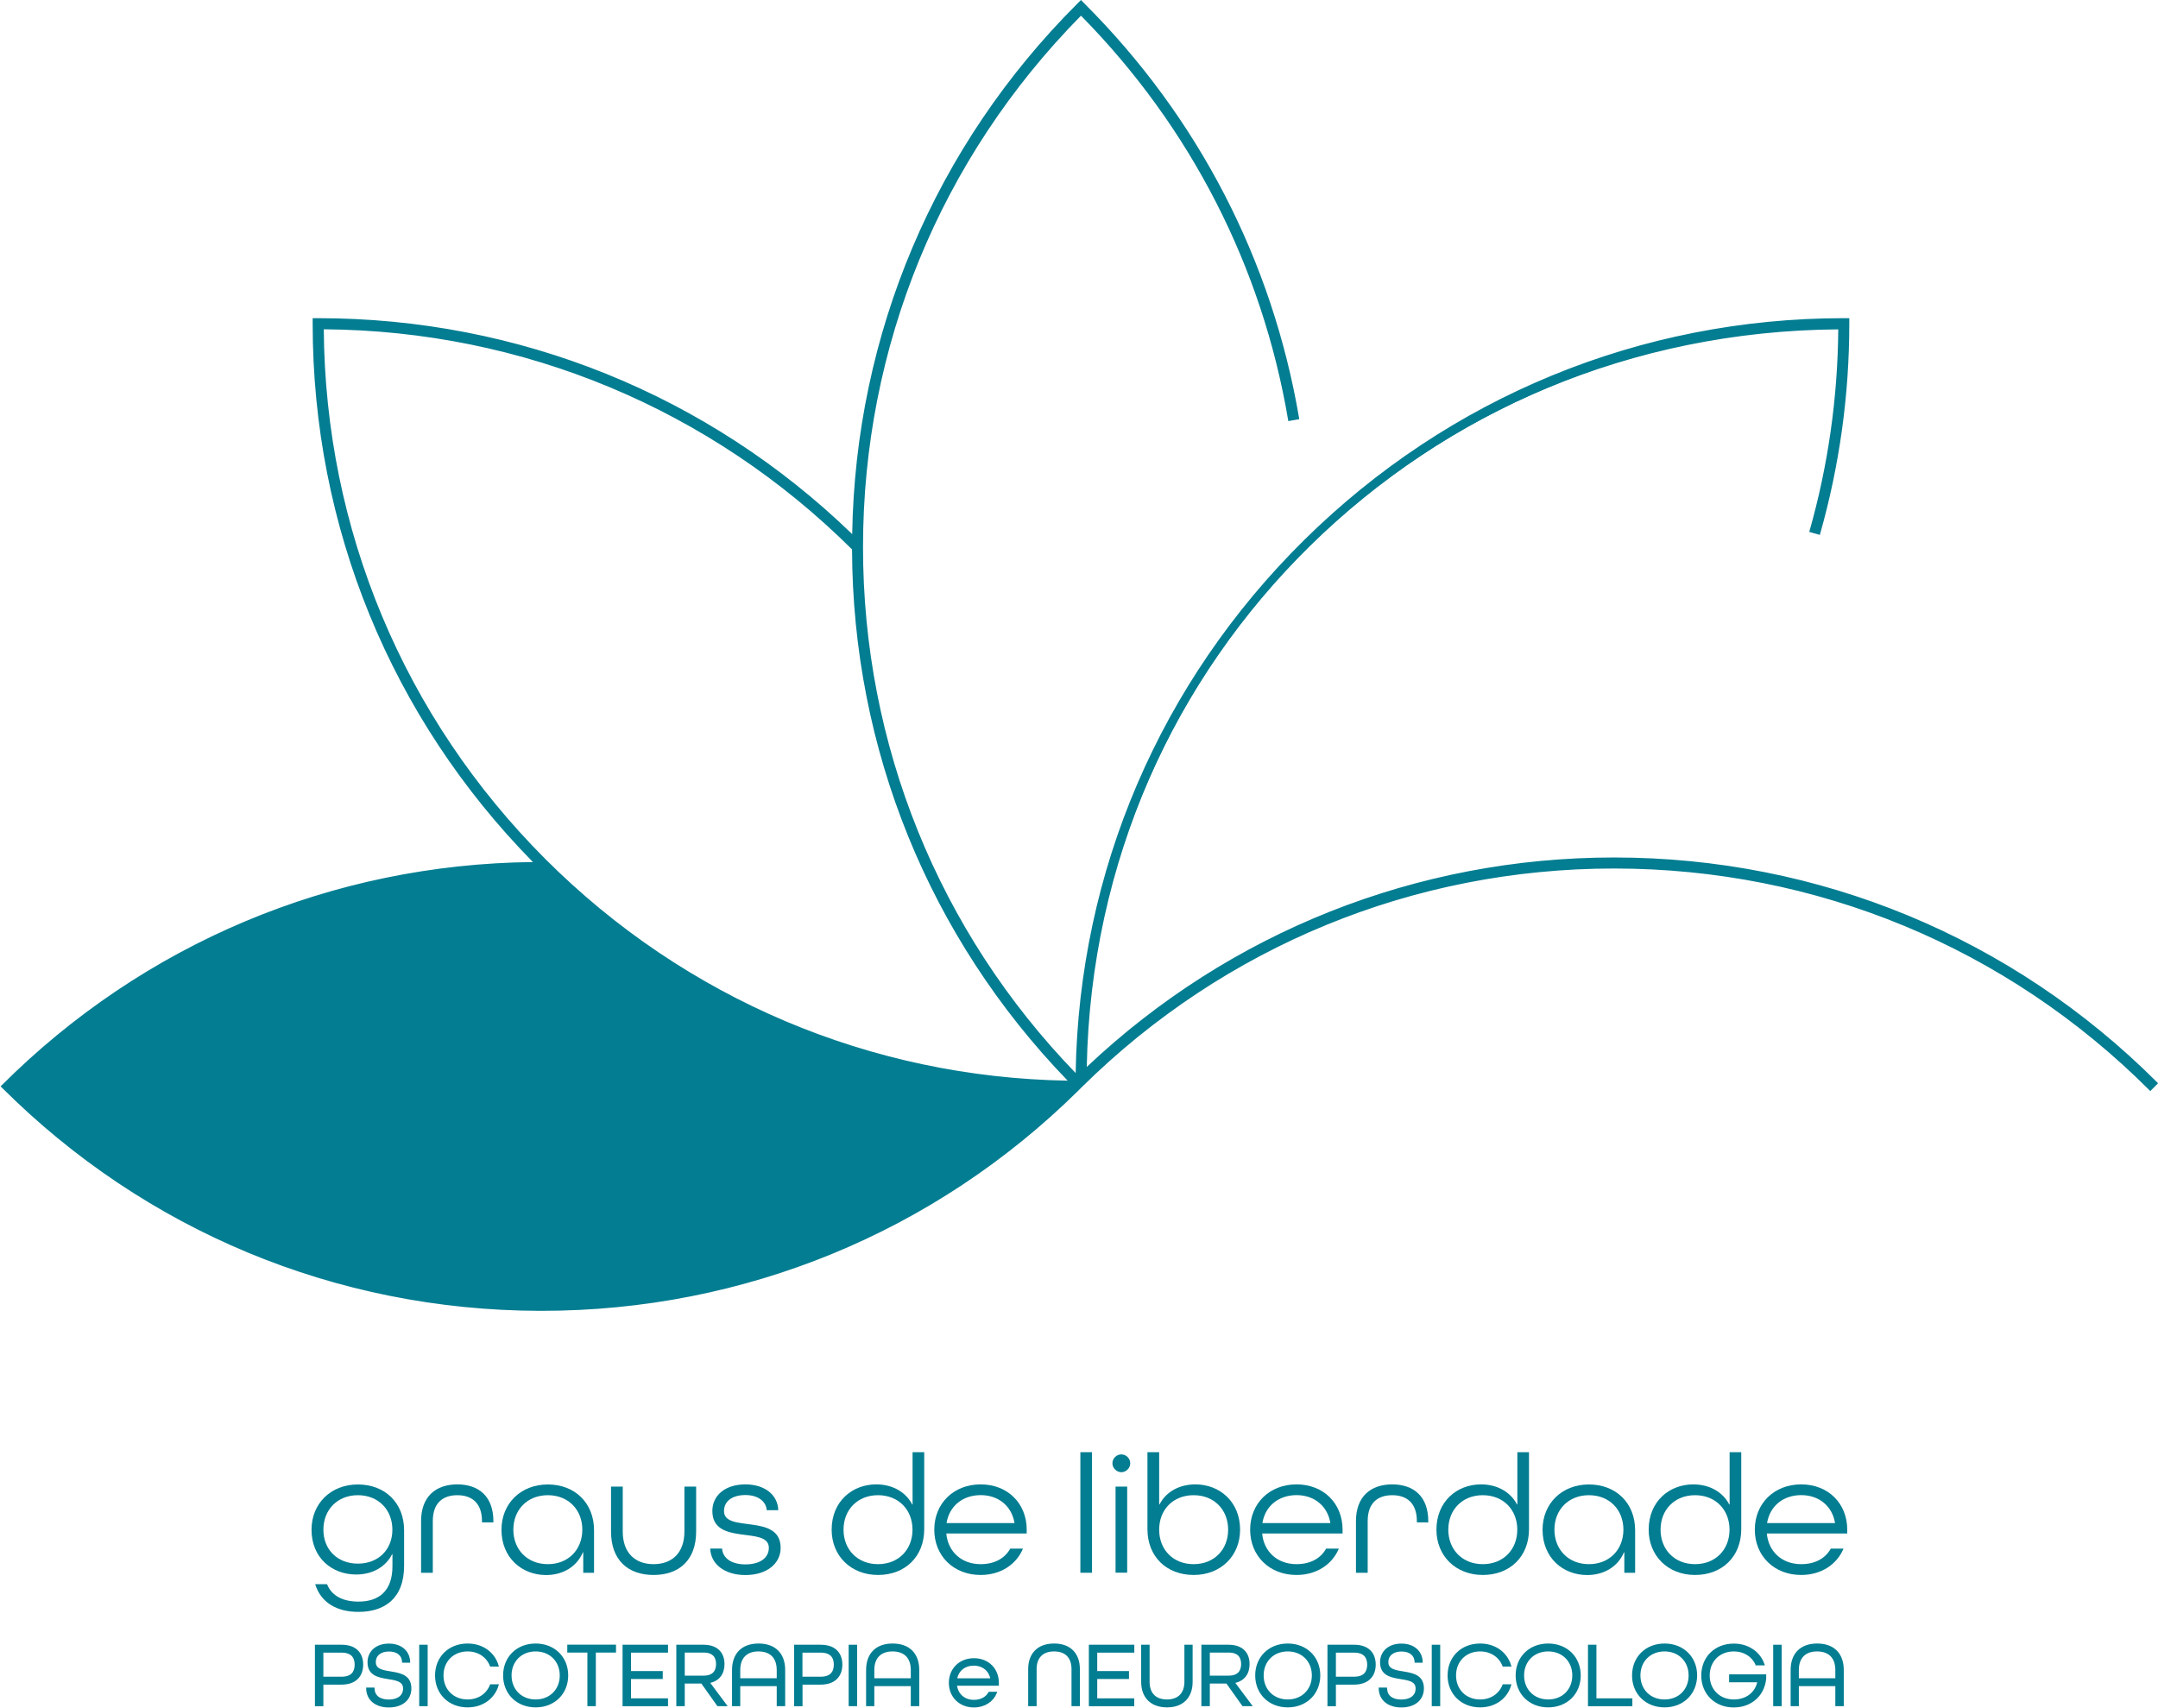 <?xml version="1.0" encoding="utf-8"?>
<!-- Generator: Adobe Illustrator 25.2.0, SVG Export Plug-In . SVG Version: 6.00 Build 0)  -->
<svg version="1.1" id="Camada_1" xmlns="http://www.w3.org/2000/svg" xmlns:xlink="http://www.w3.org/1999/xlink" x="0px" y="0px"
	 viewBox="0 0 283.46 224.38" style="enable-background:new 0 0 283.46 224.38;" xml:space="preserve">
<style type="text/css">
	.st0{fill:#037D91;}
	.st1{fill:#037D91;stroke:#037D91;stroke-width:0.25;stroke-miterlimit:10;}
</style>
<g>
	<path class="st0" d="M212,112.8c-26.05,0-50.6,9.82-69.41,27.71c0.85-53.99,44.88-97.08,99.01-97.39
		c-0.06,9.05-1.32,18.02-3.78,26.66l1.12,0.31c2.53-8.92,3.82-18.2,3.82-27.56v-0.58h-0.58c-55.1,0-100.02,44.46-100.75,99.38
		c-18.21-18.7-28.21-43.31-28.21-69.44c0-26.41,10.21-51.26,28.77-70.02c14.47,14.64,23.93,33.06,27.35,53.3l1.15-0.2
		c-3.51-20.67-13.22-39.46-28.1-54.34l-0.41-0.42l-0.42,0.42c-18.71,18.7-29.16,43.47-29.49,69.88
		C93.16,52.08,68.26,41.95,41.8,41.95h-0.58v0.58c0,26.74,10.34,51.88,29.13,70.86c-25.38,0.19-50.69,9.97-70.06,29.33
		c38.99,39,102.12,39.13,141.28,0.42c0.14-0.14,0.29-0.28,0.43-0.43c18.77-18.53,43.6-28.75,70-28.75
		c26.61,0,51.63,10.37,70.44,29.18l0.81-0.83C264.23,123.28,238.93,112.8,212,112.8z M71.55,112.97
		C52.88,94.3,42.53,69.5,42.38,43.11c26.31,0.15,51.01,10.44,69.68,29c0.06,26.34,10.17,51.14,28.53,70
		C114.52,141.78,90.05,131.45,71.55,112.97z"/>
	<path class="st0" d="M71.14,172.21c-0.09,0-0.18,0-0.28,0c-26.7-0.07-51.8-10.51-70.68-29.39l-0.1-0.1l0.1-0.1
		c18.68-18.67,43.46-29.09,69.82-29.37C51.35,94.28,41.07,69.18,41.07,42.53V41.8h0.73c26.34,0,51.24,10.07,70.14,28.37
		c0.42-26.31,10.9-51.03,29.53-69.65L141.99,0l0.51,0.52c14.89,14.89,24.62,33.71,28.14,54.41l0.02,0.14l-1.44,0.25l-0.02-0.14
		c-3.41-20.15-12.82-38.51-27.21-53.12c-18.46,18.72-28.63,43.51-28.63,69.82c0,25.94,9.92,50.47,27.93,69.09
		c0.44-26.49,11.1-51.34,30.02-70.03c19.03-18.79,44.19-29.14,70.87-29.14h0.73v0.73c0,9.36-1.29,18.65-3.83,27.6l-0.04,0.14
		l-1.39-0.39l0.04-0.14c2.43-8.56,3.7-17.47,3.77-26.47c-54.4,0.39-97.68,42.9-98.71,96.9c18.78-17.75,43.37-27.52,69.26-27.52
		c26.95,0,52.3,10.5,71.36,29.56l0.1,0.1l-1.02,1.03l-0.1-0.1c-18.79-18.79-43.77-29.14-70.34-29.14c-26.33,0-51.16,10.2-69.9,28.71
		c-0.09,0.1-0.19,0.2-0.29,0.29l-0.14,0.14C122.77,161.93,97.73,172.21,71.14,172.21z M0.5,142.72
		c38.79,38.69,101.99,38.84,140.97,0.31l0.14-0.14c0.09-0.09,0.19-0.19,0.28-0.29c18.8-18.57,43.7-28.79,70.11-28.79
		c26.6,0,51.61,10.34,70.44,29.12l0.61-0.62c-18.99-18.94-44.22-29.37-71.05-29.37c-25.93,0-50.55,9.83-69.31,27.67l-0.25,0.24
		l0.01-0.35c0.41-26.12,10.91-50.6,29.57-68.92c18.63-18.3,43.34-28.46,69.58-28.61l0.15,0l0,0.15c-0.06,9.03-1.32,17.96-3.74,26.56
		l0.84,0.23c2.51-8.88,3.78-18.09,3.78-27.38v-0.44h-0.44c-54.74,0-99.87,44.52-100.6,99.23l0,0.35l-0.24-0.25
		c-18.22-18.71-28.26-43.41-28.26-69.54c0-26.43,10.23-51.34,28.81-70.13l0.1-0.1l0.1,0.1c14.46,14.63,23.92,33.04,27.37,53.24
		l0.86-0.15c-3.52-20.59-13.22-39.3-28.03-54.12l-0.31-0.31l-0.31,0.31c-18.65,18.64-29.11,43.43-29.45,69.78l0,0.34l-0.24-0.24
		C93.1,52.22,68.18,42.09,41.8,42.09h-0.44v0.44c0,26.68,10.33,51.81,29.09,70.76l0.24,0.25l-0.34,0
		C43.99,113.73,19.19,124.09,0.5,142.72z M140.93,142.26l-0.35,0c-26.08-0.34-50.63-10.7-69.14-29.19l0,0
		C52.76,94.39,42.39,69.54,42.24,43.11l0-0.15l0.15,0c26.32,0.15,51.11,10.47,69.78,29.05l0.04,0.04v0.06
		c0.06,26.27,10.17,51.09,28.49,69.9L140.93,142.26z M71.65,112.87c18.37,18.35,42.72,28.67,68.59,29.1
		c-18.2-18.82-28.25-43.59-28.32-69.79C93.33,53.71,68.7,43.44,42.53,43.26C42.72,69.56,53.06,94.27,71.65,112.87L71.65,112.87z"/>
</g>
<g>
	<path class="st0" d="M51.54,204.19H51.5c-0.82,1.63-2.54,2.66-4.72,2.66c-3.18,0-5.86-2.2-5.86-5.88c0-3.43,2.52-5.95,6.09-5.95
		c3.57,0,6.07,2.43,6.07,6.02v4.65c0,4.37-2.63,6.07-6,6.07c-2.72,0-4.9-1.12-5.68-3.64h1.56c0.62,1.6,2.2,2.29,4.12,2.29
		c2.61,0,4.47-1.31,4.47-4.65V204.19z M47.01,196.43c-2.7,0-4.53,1.92-4.53,4.53s1.83,4.46,4.53,4.46s4.53-1.85,4.53-4.46
		S49.71,196.43,47.01,196.43z"/>
	<path class="st0" d="M63.31,200v-0.16c0-2.36-1.31-3.41-3.23-3.41c-1.95,0-3.23,1.05-3.23,3.41v6.78h-1.54v-6.78
		c0-3.25,1.95-4.83,4.76-4.83c2.82,0,4.74,1.58,4.74,4.85V200H63.31z"/>
	<path class="st0" d="M78.03,206.62h-1.42v-2.68h-0.05c-0.76,1.81-2.54,2.98-4.83,2.98c-3.18,0-5.86-2.27-5.86-5.95
		c0-3.43,2.52-5.95,6.09-5.95c3.57,0,6.07,2.45,6.07,6.02V206.62z M76.49,200.96c0-2.61-1.83-4.53-4.53-4.53s-4.53,1.92-4.53,4.53
		s1.83,4.53,4.53,4.53S76.49,203.57,76.49,200.96z"/>
	<path class="st0" d="M89.91,195.3h1.53v5.91c0,3.75-2.24,5.7-5.59,5.7s-5.59-1.95-5.59-5.7v-5.91h1.54v5.91
		c0,2.77,1.6,4.28,4.05,4.28c2.45,0,4.05-1.51,4.05-4.28V195.3z"/>
	<path class="st0" d="M100.71,198.4c-0.07-1.12-1.1-1.99-2.79-1.99c-1.76,0-2.82,0.82-2.82,2.11c0,2.93,7.44,0.21,7.44,4.83
		c0,2.06-1.81,3.57-4.63,3.57c-2.79,0-4.56-1.49-4.62-3.48h1.56c0.07,1.21,1.17,2.08,3.05,2.08c1.99,0,3.09-0.89,3.09-2.18
		c0-2.93-7.42-0.18-7.42-4.83c0-2.04,1.67-3.5,4.33-3.5c2.66,0,4.28,1.47,4.33,3.39H100.71z"/>
	<path class="st0" d="M109.24,200.96c0-3.69,2.68-5.95,5.86-5.95c2.17,0,3.89,1.03,4.72,2.63h0.05v-6.86h1.53v10.11
		c0,3.6-2.5,6.02-6.07,6.02S109.24,204.39,109.24,200.96z M119.86,200.96c0-2.61-1.83-4.53-4.53-4.53s-4.53,1.92-4.53,4.53
		s1.83,4.53,4.53,4.53S119.86,203.57,119.86,200.96z"/>
	<path class="st0" d="M124.3,201.46c0.21,2.36,1.97,4.03,4.51,4.03c1.79,0,3.16-0.73,3.89-2.04h1.67c-0.87,2.08-2.93,3.46-5.56,3.46
		c-3.57,0-6.09-2.52-6.09-5.95s2.52-5.95,6.09-5.95c3.57,0,6.05,2.52,6.05,5.95v0.5H124.3z M124.34,200.04v0.05h8.91v-0.05
		c-0.37-2.15-2.06-3.62-4.44-3.62C126.4,196.43,124.71,197.89,124.34,200.04z"/>
	<path class="st0" d="M141.91,206.62v-15.84h1.53v15.84H141.91z"/>
	<path class="st0" d="M146.12,192.24c0-0.64,0.53-1.17,1.17-1.17c0.64,0,1.17,0.53,1.17,1.17c0,0.62-0.53,1.17-1.17,1.17
		C146.65,193.4,146.12,192.85,146.12,192.24z M146.53,206.62V195.3h1.53v11.31H146.53z"/>
	<path class="st0" d="M150.72,200.89v-10.11h1.54v6.86h0.05c0.82-1.6,2.52-2.63,4.72-2.63c3.16,0,5.86,2.27,5.86,5.95
		c0,3.43-2.52,5.95-6.09,5.95C153.22,206.91,150.72,204.49,150.72,200.89z M161.32,200.96c0-2.61-1.83-4.53-4.53-4.53
		c-2.72,0-4.53,1.92-4.53,4.53s1.81,4.53,4.53,4.53C159.49,205.49,161.32,203.57,161.32,200.96z"/>
	<path class="st0" d="M165.79,201.46c0.21,2.36,1.97,4.03,4.51,4.03c1.79,0,3.16-0.73,3.89-2.04h1.67
		c-0.87,2.08-2.93,3.46-5.56,3.46c-3.57,0-6.09-2.52-6.09-5.95s2.52-5.95,6.09-5.95c3.57,0,6.05,2.52,6.05,5.95v0.5H165.79z
		 M165.83,200.04v0.05h8.91v-0.05c-0.37-2.15-2.06-3.62-4.44-3.62C167.89,196.43,166.2,197.89,165.83,200.04z"/>
	<path class="st0" d="M186.11,200v-0.16c0-2.36-1.31-3.41-3.23-3.41c-1.95,0-3.23,1.05-3.23,3.41v6.78h-1.54v-6.78
		c0-3.25,1.95-4.83,4.76-4.83c2.82,0,4.74,1.58,4.74,4.85V200H186.11z"/>
	<path class="st0" d="M188.68,200.96c0-3.69,2.68-5.95,5.86-5.95c2.17,0,3.89,1.03,4.72,2.63h0.05v-6.86h1.53v10.11
		c0,3.6-2.5,6.02-6.07,6.02C191.2,206.91,188.68,204.39,188.68,200.96z M199.3,200.96c0-2.61-1.83-4.53-4.53-4.53
		s-4.53,1.92-4.53,4.53s1.83,4.53,4.53,4.53S199.3,203.57,199.3,200.96z"/>
	<path class="st0" d="M214.78,206.62h-1.42v-2.68h-0.05c-0.76,1.81-2.54,2.98-4.83,2.98c-3.18,0-5.86-2.27-5.86-5.95
		c0-3.43,2.52-5.95,6.09-5.95s6.07,2.45,6.07,6.02V206.62z M213.24,200.96c0-2.61-1.83-4.53-4.53-4.53s-4.53,1.92-4.53,4.53
		s1.83,4.53,4.53,4.53S213.24,203.57,213.24,200.96z"/>
	<path class="st0" d="M216.56,200.96c0-3.69,2.68-5.95,5.86-5.95c2.17,0,3.89,1.03,4.72,2.63h0.05v-6.86h1.53v10.11
		c0,3.6-2.5,6.02-6.07,6.02C219.08,206.91,216.56,204.39,216.56,200.96z M227.18,200.96c0-2.61-1.83-4.53-4.53-4.53
		s-4.53,1.92-4.53,4.53s1.83,4.53,4.53,4.53S227.18,203.57,227.18,200.96z"/>
	<path class="st0" d="M232.08,201.46c0.21,2.36,1.97,4.03,4.51,4.03c1.79,0,3.16-0.73,3.89-2.04h1.67
		c-0.87,2.08-2.93,3.46-5.56,3.46c-3.57,0-6.09-2.52-6.09-5.95s2.52-5.95,6.09-5.95c3.57,0,6.05,2.52,6.05,5.95v0.5H232.08z
		 M232.12,200.04v0.05h8.91v-0.05c-0.37-2.15-2.06-3.62-4.44-3.62C234.18,196.43,232.49,197.89,232.12,200.04z"/>
</g>
<g>
	<path class="st1" d="M41.49,224.02v-7.82h3.37c1.88,0,2.72,1.05,2.72,2.49c0,1.42-0.85,2.5-2.72,2.5h-2.51v2.84H41.49z
		 M44.88,220.4c1.35,0,1.83-0.74,1.83-1.71c0-0.97-0.49-1.7-1.83-1.7h-2.53v3.41H44.88z"/>
	<path class="st1" d="M52.94,218.31c-0.05-0.9-0.73-1.47-1.85-1.47c-1.13,0-1.85,0.6-1.85,1.52c0,2.2,4.67,0.36,4.67,3.45
		c0,1.46-1.12,2.38-2.84,2.38c-1.69,0-2.81-0.9-2.85-2.36h0.85c0.04,0.99,0.76,1.57,2,1.57s2-0.61,2-1.57
		c0-2.24-4.67-0.36-4.67-3.45c0-1.39,1.07-2.33,2.68-2.33c1.57,0,2.62,0.9,2.67,2.26H52.94z"/>
	<path class="st1" d="M55.19,224.02v-7.82h0.86v7.82H55.19z"/>
	<path class="st1" d="M64.47,218.82c-0.47-1.2-1.6-1.99-3.05-1.99c-1.94,0-3.29,1.39-3.29,3.28s1.35,3.28,3.29,3.28
		c1.45,0,2.58-0.79,3.05-1.99h0.9c-0.5,1.66-2,2.78-3.95,2.78c-2.43,0-4.15-1.72-4.15-4.07c0-2.35,1.71-4.07,4.15-4.07
		c1.95,0,3.45,1.11,3.95,2.78H64.47z"/>
	<path class="st1" d="M70.36,224.18c-2.43,0-4.15-1.72-4.15-4.07c0-2.35,1.71-4.07,4.15-4.07c2.43,0,4.15,1.72,4.15,4.07
		C74.51,222.45,72.79,224.18,70.36,224.18z M73.65,220.11c0-1.89-1.35-3.28-3.29-3.28c-1.94,0-3.29,1.39-3.29,3.28
		s1.35,3.28,3.29,3.28C72.3,223.39,73.65,222,73.65,220.11z"/>
	<path class="st1" d="M77.28,224.02v-7.04h-2.64v-0.79h6.15v0.79h-2.65v7.04H77.28z"/>
	<path class="st1" d="M81.9,224.02v-7.82h5.72v0.79h-4.86v2.67h4.17v0.79h-4.17v2.79h4.86v0.79H81.9z"/>
	<path class="st1" d="M94.3,224.02l-2.11-2.97h-2.37v2.97h-0.86v-7.82h3.44c1.83,0,2.64,1.03,2.64,2.42c0,1.21-0.61,2.14-1.95,2.38
		v0.02l2.24,3H94.3z M92.42,220.26c1.3,0,1.76-0.72,1.76-1.65c0-0.93-0.46-1.63-1.76-1.63h-2.6v3.28H92.42z"/>
	<path class="st1" d="M102.15,224.02v-2.63h-5.04v2.63h-0.83v-4.63c0-2.06,1.19-3.35,3.36-3.35c2.18,0,3.37,1.29,3.37,3.35v4.63
		H102.15z M102.15,219.39c0-1.58-0.86-2.56-2.53-2.56c-1.64,0-2.51,0.98-2.51,2.56v1.21h5.04V219.39z"/>
	<path class="st1" d="M104.43,224.02v-7.82h3.37c1.88,0,2.72,1.05,2.72,2.49c0,1.42-0.85,2.5-2.72,2.5h-2.51v2.84H104.43z
		 M107.81,220.4c1.35,0,1.84-0.74,1.84-1.71c0-0.97-0.49-1.7-1.84-1.7h-2.53v3.41H107.81z"/>
	<path class="st1" d="M111.6,224.02v-7.82h0.86v7.82H111.6z"/>
	<path class="st1" d="M119.76,224.02v-2.63h-5.04v2.63h-0.83v-4.63c0-2.06,1.19-3.35,3.36-3.35c2.18,0,3.37,1.29,3.37,3.35v4.63
		H119.76z M119.76,219.39c0-1.58-0.86-2.56-2.53-2.56c-1.64,0-2.51,0.98-2.51,2.56v1.21h5.04V219.39z"/>
	<path class="st1" d="M125.57,221.33c0.11,1.23,1.02,2.11,2.35,2.11c0.93,0,1.64-0.38,2.03-1.06h0.87
		c-0.45,1.09-1.52,1.81-2.89,1.81c-1.86,0-3.17-1.32-3.17-3.11s1.31-3.11,3.17-3.11c1.86,0,3.15,1.32,3.15,3.11v0.26H125.57z
		 M125.59,220.59v0.02h4.63v-0.02c-0.19-1.12-1.07-1.89-2.31-1.89C126.66,218.7,125.78,219.46,125.59,220.59z"/>
	<path class="st1" d="M140.87,224.02v-4.75c0-1.51-0.83-2.44-2.41-2.44c-1.58,0-2.42,0.93-2.42,2.44v4.75h-0.86v-4.75
		c0-1.97,1.17-3.23,3.28-3.23c2.1,0,3.26,1.26,3.26,3.23v4.75H140.87z"/>
	<path class="st1" d="M143.15,224.02v-7.82h5.72v0.79H144v2.67h4.17v0.79H144v2.79h4.86v0.79H143.15z"/>
	<path class="st1" d="M155.7,216.2h0.83v4.75c0,1.97-1.16,3.23-3.23,3.23c-2.11,0-3.28-1.26-3.28-3.23v-4.75h0.86v4.75
		c0,1.51,0.83,2.44,2.41,2.44c1.57,0,2.41-0.95,2.41-2.44V216.2z"/>
	<path class="st1" d="M163.27,224.02l-2.11-2.97h-2.37v2.97h-0.86v-7.82h3.44c1.83,0,2.64,1.03,2.64,2.42
		c0,1.21-0.61,2.14-1.95,2.38v0.02l2.24,3H163.27z M161.39,220.26c1.3,0,1.76-0.72,1.76-1.65c0-0.93-0.46-1.63-1.76-1.63h-2.6v3.28
		H161.39z"/>
	<path class="st1" d="M169.15,224.18c-2.43,0-4.15-1.72-4.15-4.07c0-2.35,1.72-4.07,4.15-4.07c2.43,0,4.15,1.72,4.15,4.07
		C173.29,222.45,171.58,224.18,169.15,224.18z M172.44,220.11c0-1.89-1.35-3.28-3.29-3.28c-1.94,0-3.29,1.39-3.29,3.28
		s1.35,3.28,3.29,3.28C171.09,223.39,172.44,222,172.44,220.11z"/>
	<path class="st1" d="M174.49,224.02v-7.82h3.37c1.88,0,2.72,1.05,2.72,2.49c0,1.42-0.85,2.5-2.72,2.5h-2.51v2.84H174.49z
		 M177.88,220.4c1.35,0,1.83-0.74,1.83-1.71c0-0.97-0.49-1.7-1.83-1.7h-2.53v3.41H177.88z"/>
	<path class="st1" d="M185.94,218.31c-0.05-0.9-0.73-1.47-1.85-1.47c-1.13,0-1.85,0.6-1.85,1.52c0,2.2,4.67,0.36,4.67,3.45
		c0,1.46-1.12,2.38-2.84,2.38c-1.69,0-2.81-0.9-2.85-2.36h0.85c0.04,0.99,0.76,1.57,2,1.57c1.24,0,2-0.61,2-1.57
		c0-2.24-4.67-0.36-4.67-3.45c0-1.39,1.07-2.33,2.68-2.33c1.57,0,2.62,0.9,2.67,2.26H185.94z"/>
	<path class="st1" d="M188.19,224.02v-7.82h0.86v7.82H188.19z"/>
	<path class="st1" d="M197.47,218.82c-0.47-1.2-1.6-1.99-3.05-1.99c-1.94,0-3.29,1.39-3.29,3.28s1.35,3.28,3.29,3.28
		c1.45,0,2.58-0.79,3.05-1.99h0.9c-0.5,1.66-2,2.78-3.95,2.78c-2.43,0-4.15-1.72-4.15-4.07c0-2.35,1.71-4.07,4.15-4.07
		c1.95,0,3.45,1.11,3.95,2.78H197.47z"/>
	<path class="st1" d="M203.36,224.18c-2.43,0-4.15-1.72-4.15-4.07c0-2.35,1.71-4.07,4.15-4.07c2.43,0,4.15,1.72,4.15,4.07
		C207.51,222.45,205.79,224.18,203.36,224.18z M206.65,220.11c0-1.89-1.35-3.28-3.29-3.28c-1.94,0-3.29,1.39-3.29,3.28
		s1.35,3.28,3.29,3.28C205.31,223.39,206.65,222,206.65,220.11z"/>
	<path class="st1" d="M208.71,224.02v-7.82h0.86v7.04h4.72v0.79H208.71z"/>
	<path class="st1" d="M218.65,224.18c-2.43,0-4.15-1.72-4.15-4.07c0-2.35,1.71-4.07,4.15-4.07c2.43,0,4.15,1.72,4.15,4.07
		C222.79,222.45,221.07,224.18,218.65,224.18z M221.93,220.11c0-1.89-1.35-3.28-3.29-3.28c-1.94,0-3.29,1.39-3.29,3.28
		s1.35,3.28,3.29,3.28C220.59,223.39,221.93,222,221.93,220.11z"/>
	<path class="st1" d="M230.71,218.65c-0.5-1.1-1.58-1.82-2.97-1.82c-1.94,0-3.29,1.39-3.29,3.28s1.35,3.28,3.29,3.28
		c1.69,0,2.92-0.97,3.23-2.49v-0.02h-3.72v-0.79h4.62v0.41c-0.18,2.14-1.84,3.69-4.13,3.69c-2.43,0-4.15-1.72-4.15-4.07
		c0-2.35,1.71-4.07,4.15-4.07c1.88,0,3.36,1.04,3.91,2.61H230.71z"/>
	<path class="st1" d="M233.04,224.02v-7.82h0.86v7.82H233.04z"/>
	<path class="st1" d="M241.2,224.02v-2.63h-5.04v2.63h-0.83v-4.63c0-2.06,1.19-3.35,3.36-3.35c2.18,0,3.37,1.29,3.37,3.35v4.63
		H241.2z M241.2,219.39c0-1.58-0.86-2.56-2.53-2.56c-1.64,0-2.51,0.98-2.51,2.56v1.21h5.04V219.39z"/>
</g>
</svg>
